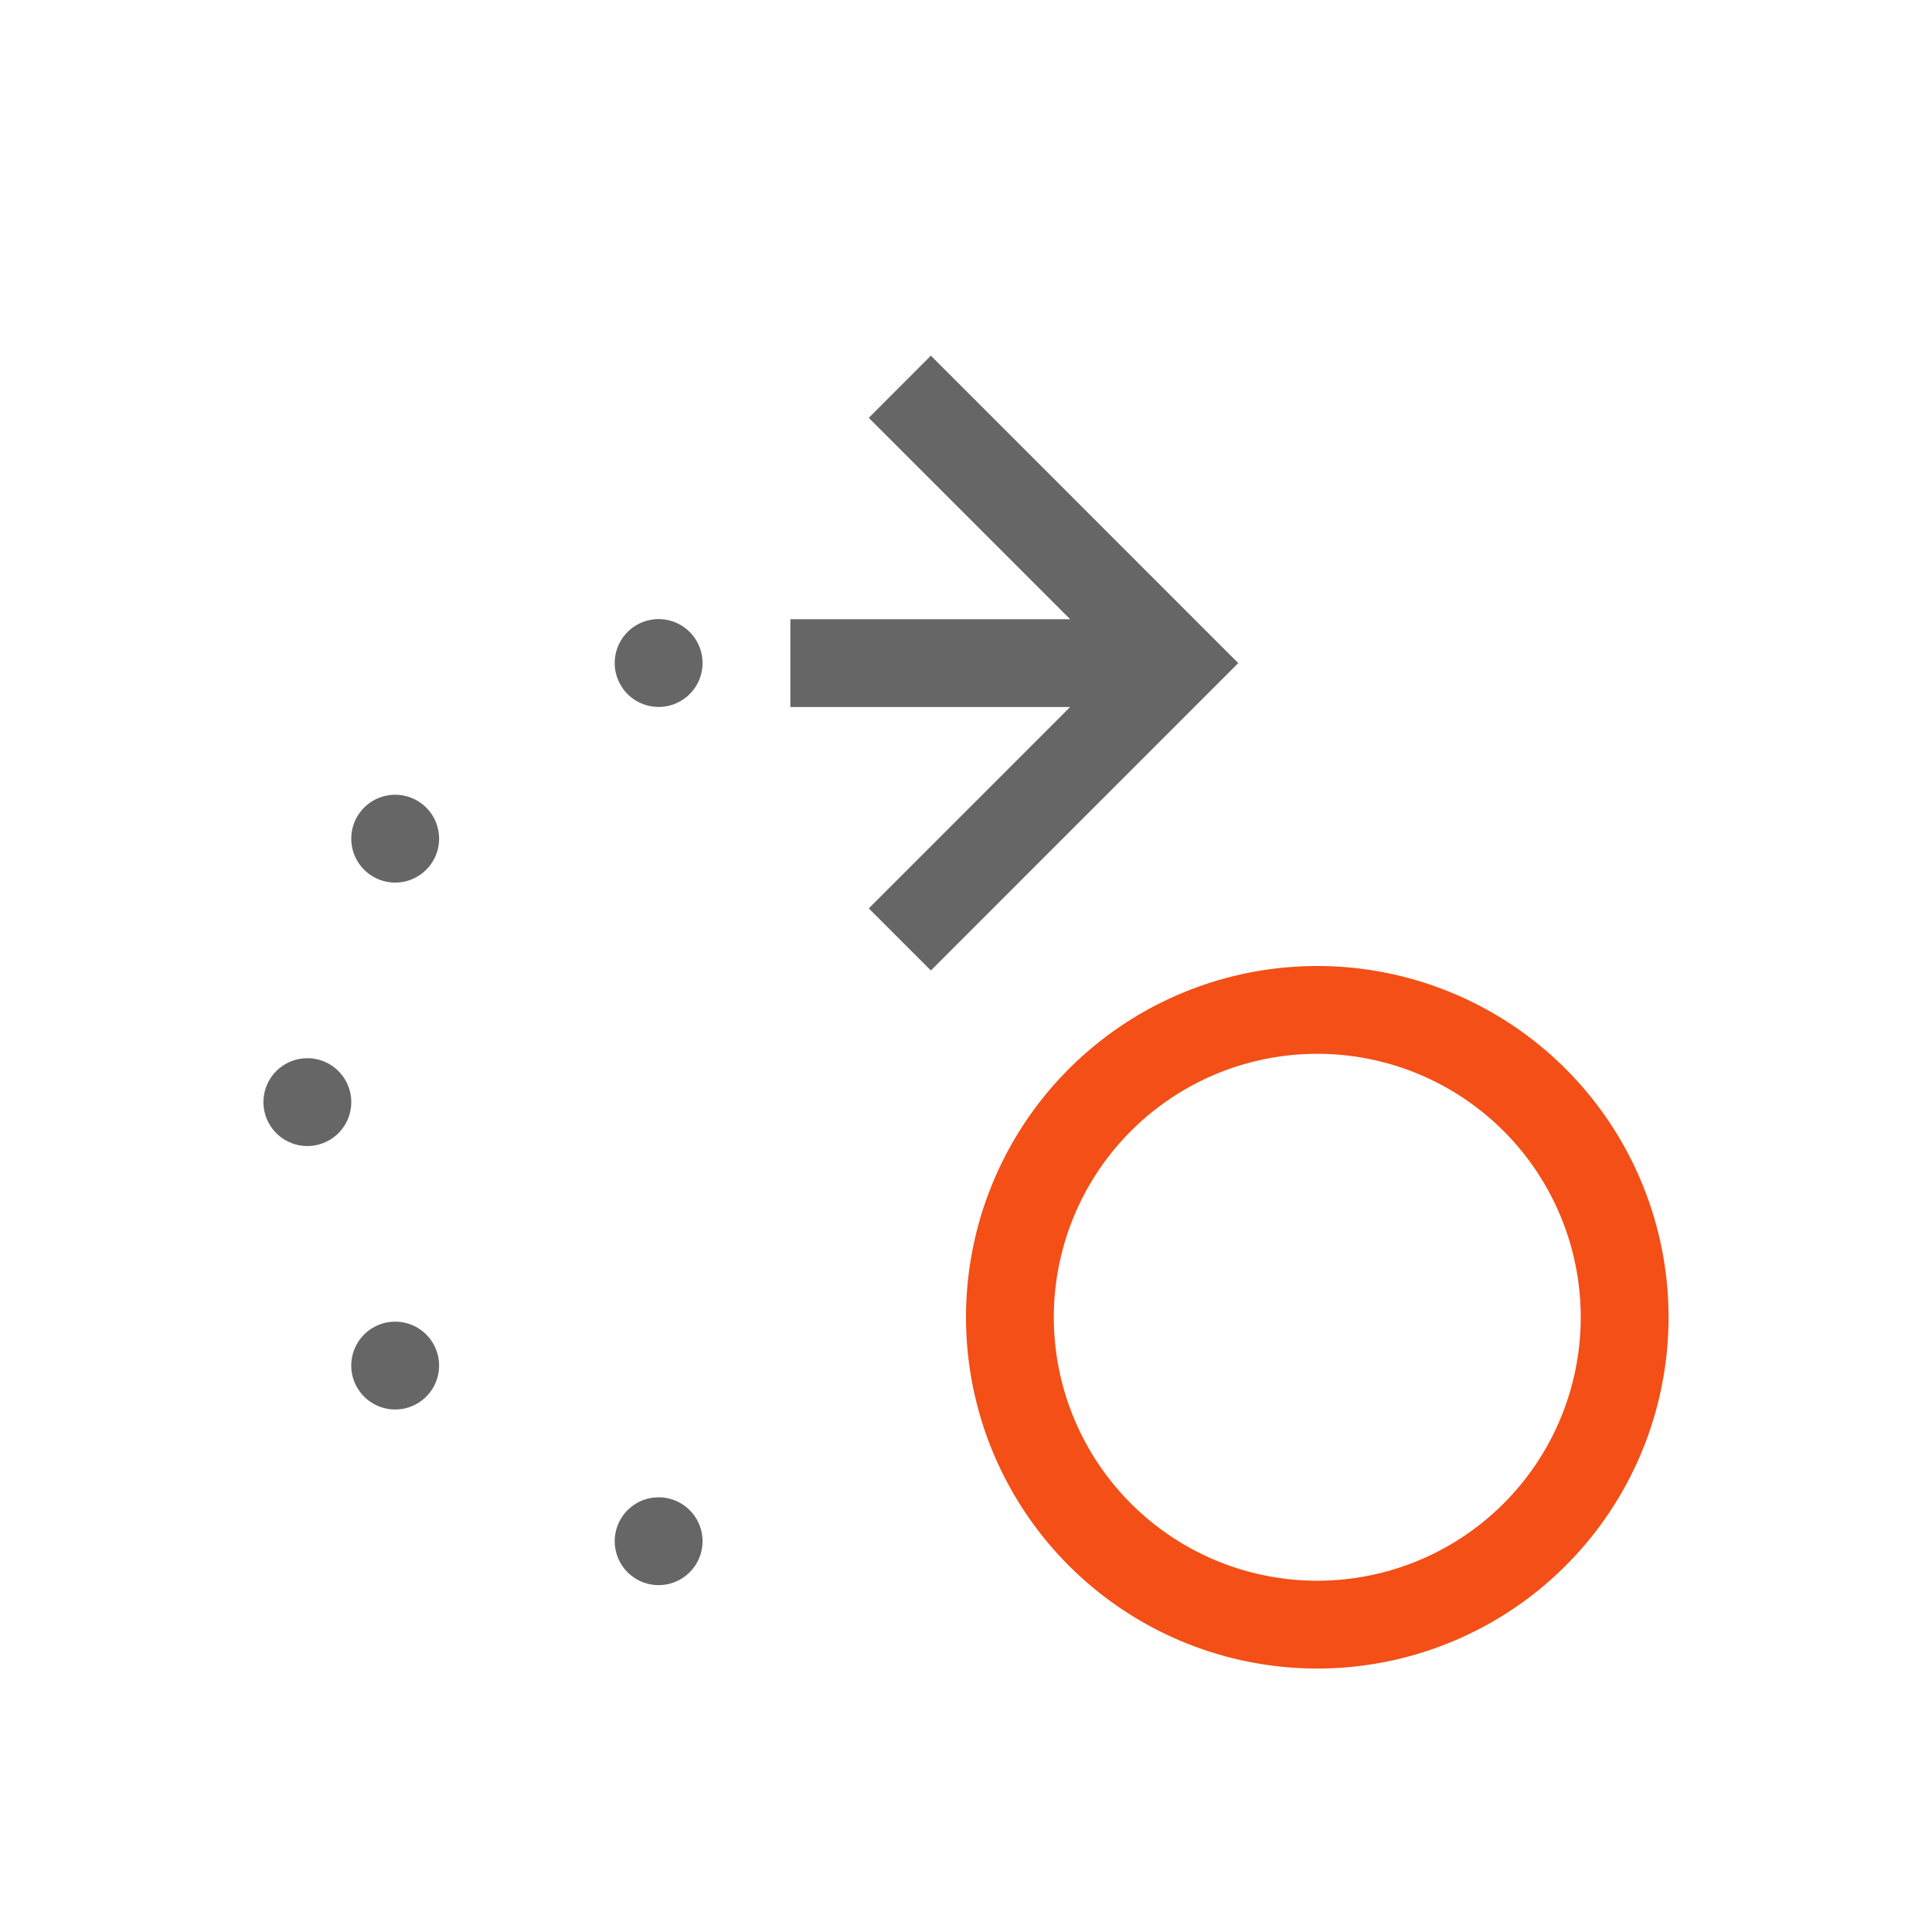 <svg width="22" height="22" version="1.1" viewBox="0 0 22 22" xmlns="http://www.w3.org/2000/svg">
 <defs>
  <style id="current-color-scheme" type="text/css">.ColorScheme-Text{color:#666666}.ColorScheme-Highlight{color:#f34f17}</style>
 </defs>
 <path class="ColorScheme-Text" d="m10.6 4.05-0.707 0.708 2.293 2.293h-3.186v1h3.186l-2.293 2.293 0.707 0.707 3.5-3.5-0.207-0.207zm-3.1 3a0.5 0.5 0 1 0 0 1 0.5 0.5 0 1 0 0-1zm-3 2a0.5 0.5 0 1 0 0 1 0.5 0.5 0 1 0 0-1zm-1 3a0.5 0.5 0 1 0 0 1 0.5 0.5 0 1 0 0-1zm1 3a0.5 0.5 0 1 0 0 1 0.5 0.5 0 1 0 0-1zm3 2a0.5 0.5 0 1 0 0 1 0.5 0.5 0 1 0 0-1z" color="#666666" fill="#666"/>
 <path class="ColorScheme-Highlight" d="m15 11a4 4 0 0 0-4 4 4 4 0 0 0 4 4 4 4 0 0 0 4-4 4 4 0 0 0-4-4zm0 1a3 3 0 0 1 3 3 3 3 0 0 1-3 3 3 3 0 0 1-3-3 3 3 0 0 1 3-3z" color="#f34f17" fill="#f34f17"/>
</svg>
